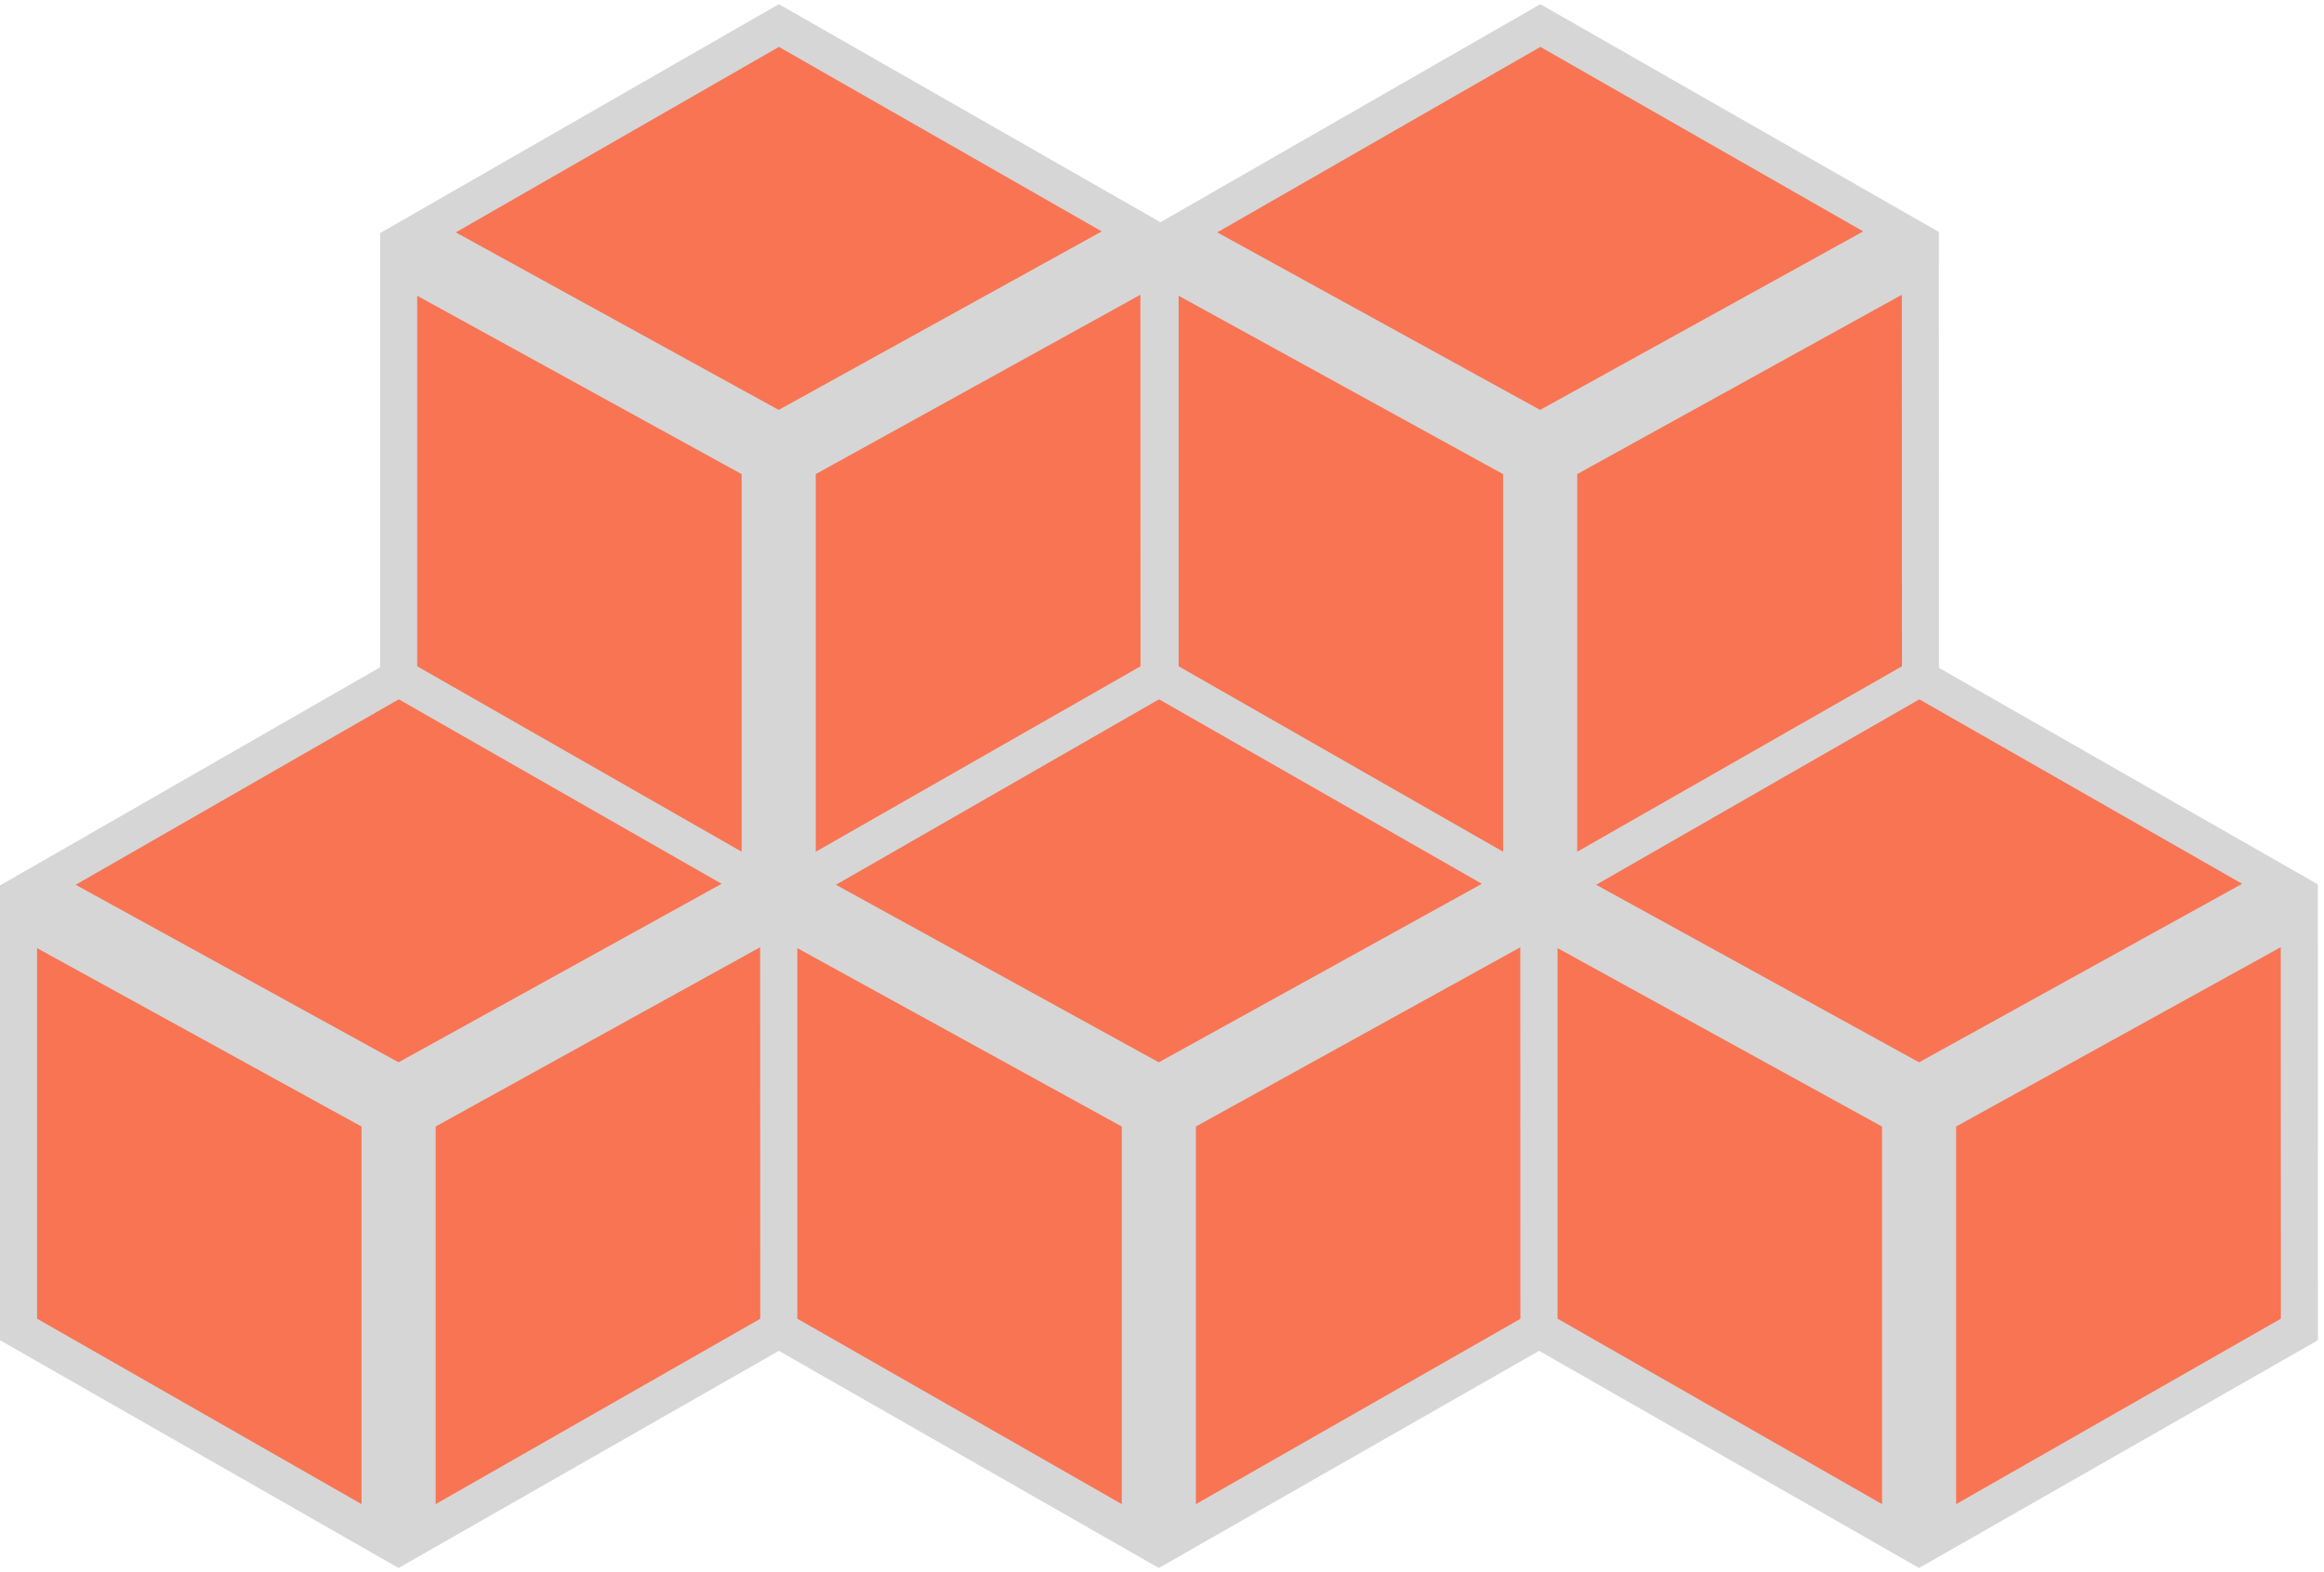 <svg width="102" height="69" viewBox="0 0 102 69" fill="none" xmlns="http://www.w3.org/2000/svg">
<path d="M34.187 58.348L18.308 67.415L18.308 48.96L34.181 40.191L34.187 58.348ZM17.502 29.754L33.333 38.801L17.493 47.552L1.66 38.847L17.502 29.754ZM0.813 58.347V40.237L16.681 48.961L16.681 67.415L0.813 58.347Z" fill="#F87453" stroke="#D6D6D6" stroke-width="1.627"/>
<path d="M50.869 29.754L66.701 38.801L50.86 47.552L35.028 38.847L50.869 29.754ZM34.181 58.347V40.237L50.048 48.961L50.048 67.415L34.181 58.347ZM67.554 58.348L51.675 67.415L51.675 48.96L67.548 40.191L67.554 58.348Z" fill="#F87453" stroke="#D6D6D6" stroke-width="1.627"/>
<path d="M50.87 29.715L34.991 38.782L34.991 20.327L50.864 11.559L50.87 29.715ZM34.186 1.121L50.017 10.168L34.177 18.919L18.344 10.214L34.186 1.121ZM17.497 29.714V11.605L33.364 20.328L33.364 38.782L17.497 29.714Z" fill="#F87453" stroke="#D6D6D6" stroke-width="1.627"/>
<path d="M100.921 58.348L85.042 67.415L85.042 48.96L100.915 40.191L100.921 58.348ZM84.236 29.754L100.068 38.801L84.228 47.552L68.395 38.847L84.236 29.754ZM67.548 58.347V40.237L83.415 48.961L83.415 67.415L67.548 58.347Z" fill="#F87453" stroke="#D6D6D6" stroke-width="1.627"/>
<path d="M84.29 29.715L68.411 38.782L68.411 20.327L84.284 11.559L84.29 29.715ZM67.606 1.121L83.437 10.168L67.597 18.919L51.764 10.214L67.606 1.121ZM50.917 29.714V11.605L66.784 20.328L66.784 38.782L50.917 29.714Z" fill="#F87453" stroke="#D6D6D6" stroke-width="1.627"/>
</svg>
